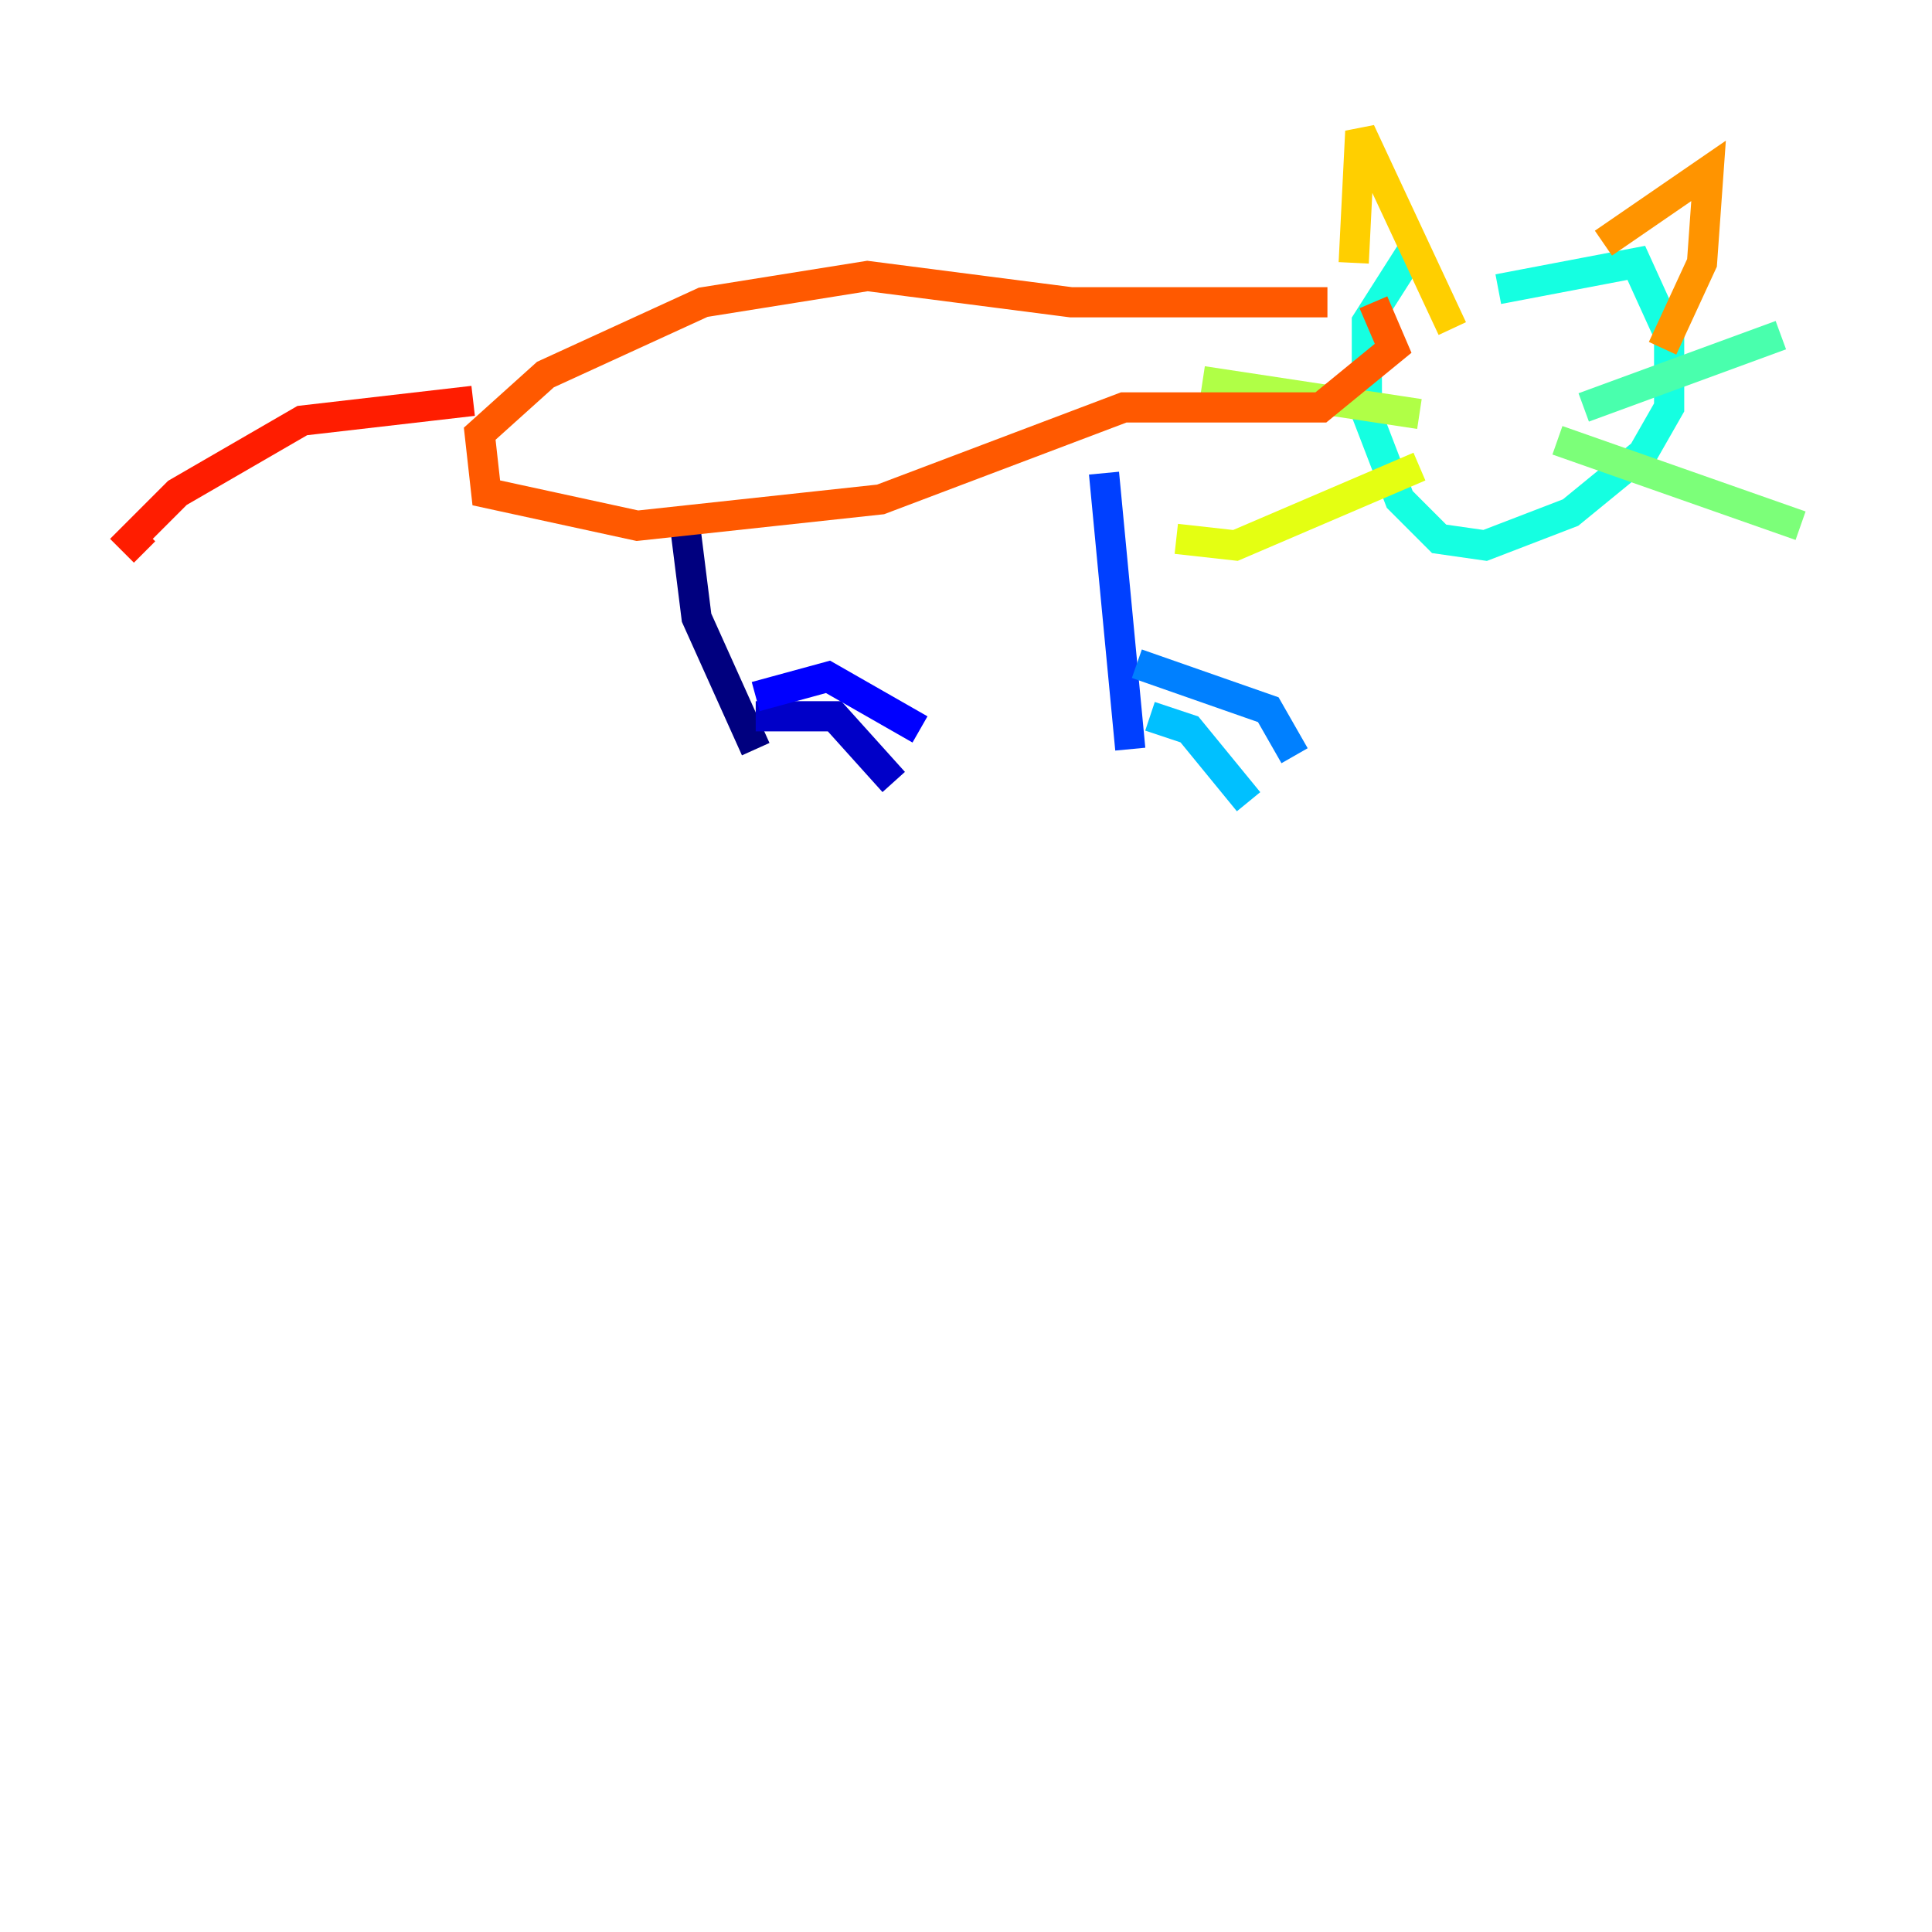 <?xml version="1.0" encoding="utf-8" ?>
<svg baseProfile="tiny" height="128" version="1.2" viewBox="0,0,128,128" width="128" xmlns="http://www.w3.org/2000/svg" xmlns:ev="http://www.w3.org/2001/xml-events" xmlns:xlink="http://www.w3.org/1999/xlink"><defs /><polyline fill="none" points="45.279,33.959 46.15,40.925 50.068,49.633" stroke="#00007f" stroke-width="2" /><polyline fill="none" points="50.068,47.456 55.292,47.456 59.211,51.809" stroke="#0000c8" stroke-width="2" /><polyline fill="none" points="50.068,46.15 54.857,44.843 60.952,48.327" stroke="#0000ff" stroke-width="2" /><polyline fill="none" points="73.143,31.347 74.884,49.633" stroke="#0040ff" stroke-width="2" /><polyline fill="none" points="75.32,43.973 84.027,47.02 85.769,50.068" stroke="#0080ff" stroke-width="2" /><polyline fill="none" points="76.191,47.456 78.803,48.327 82.721,53.116" stroke="#00c0ff" stroke-width="2" /><polyline fill="none" points="93.605,16.544 90.558,21.333 90.558,27.429 92.735,33.088 95.347,35.701 98.395,36.136 104.054,33.959 108.844,30.041 110.585,26.993 110.585,22.204 108.408,17.415 99.265,19.157" stroke="#15ffe1" stroke-width="2" /><polyline fill="none" points="104.925,26.993 117.986,22.204" stroke="#49ffad" stroke-width="2" /><polyline fill="none" points="103.184,29.17 119.293,34.83" stroke="#7cff79" stroke-width="2" /><polyline fill="none" points="94.041,27.429 79.674,25.252" stroke="#b0ff46" stroke-width="2" /><polyline fill="none" points="94.041,30.912 81.85,36.136 77.932,35.701" stroke="#e4ff12" stroke-width="2" /><polyline fill="none" points="89.687,17.415 90.122,8.707 96.218,21.769" stroke="#ffcf00" stroke-width="2" /><polyline fill="none" points="106.231,16.109 113.197,11.32 112.762,17.415 110.15,23.075" stroke="#ff9400" stroke-width="2" /><polyline fill="none" points="87.946,20.027 70.966,20.027 57.469,18.286 46.585,20.027 36.136,24.816 31.782,28.735 32.218,32.653 42.231,34.83 58.34,33.088 74.449,26.993 87.51,26.993 92.299,23.075 90.993,20.027" stroke="#ff5900" stroke-width="2" /><polyline fill="none" points="31.347,26.558 20.027,27.864 11.755,32.653 8.707,35.701 9.578,36.571" stroke="#ff1d00" stroke-width="2" /><polyline fill="none" points="97.088,24.816 97.088,24.816" stroke="#c30000" stroke-width="2" /><polyline fill="none" points="107.102,22.64 107.102,22.64" stroke="#7f0000" stroke-width="2" /></svg>